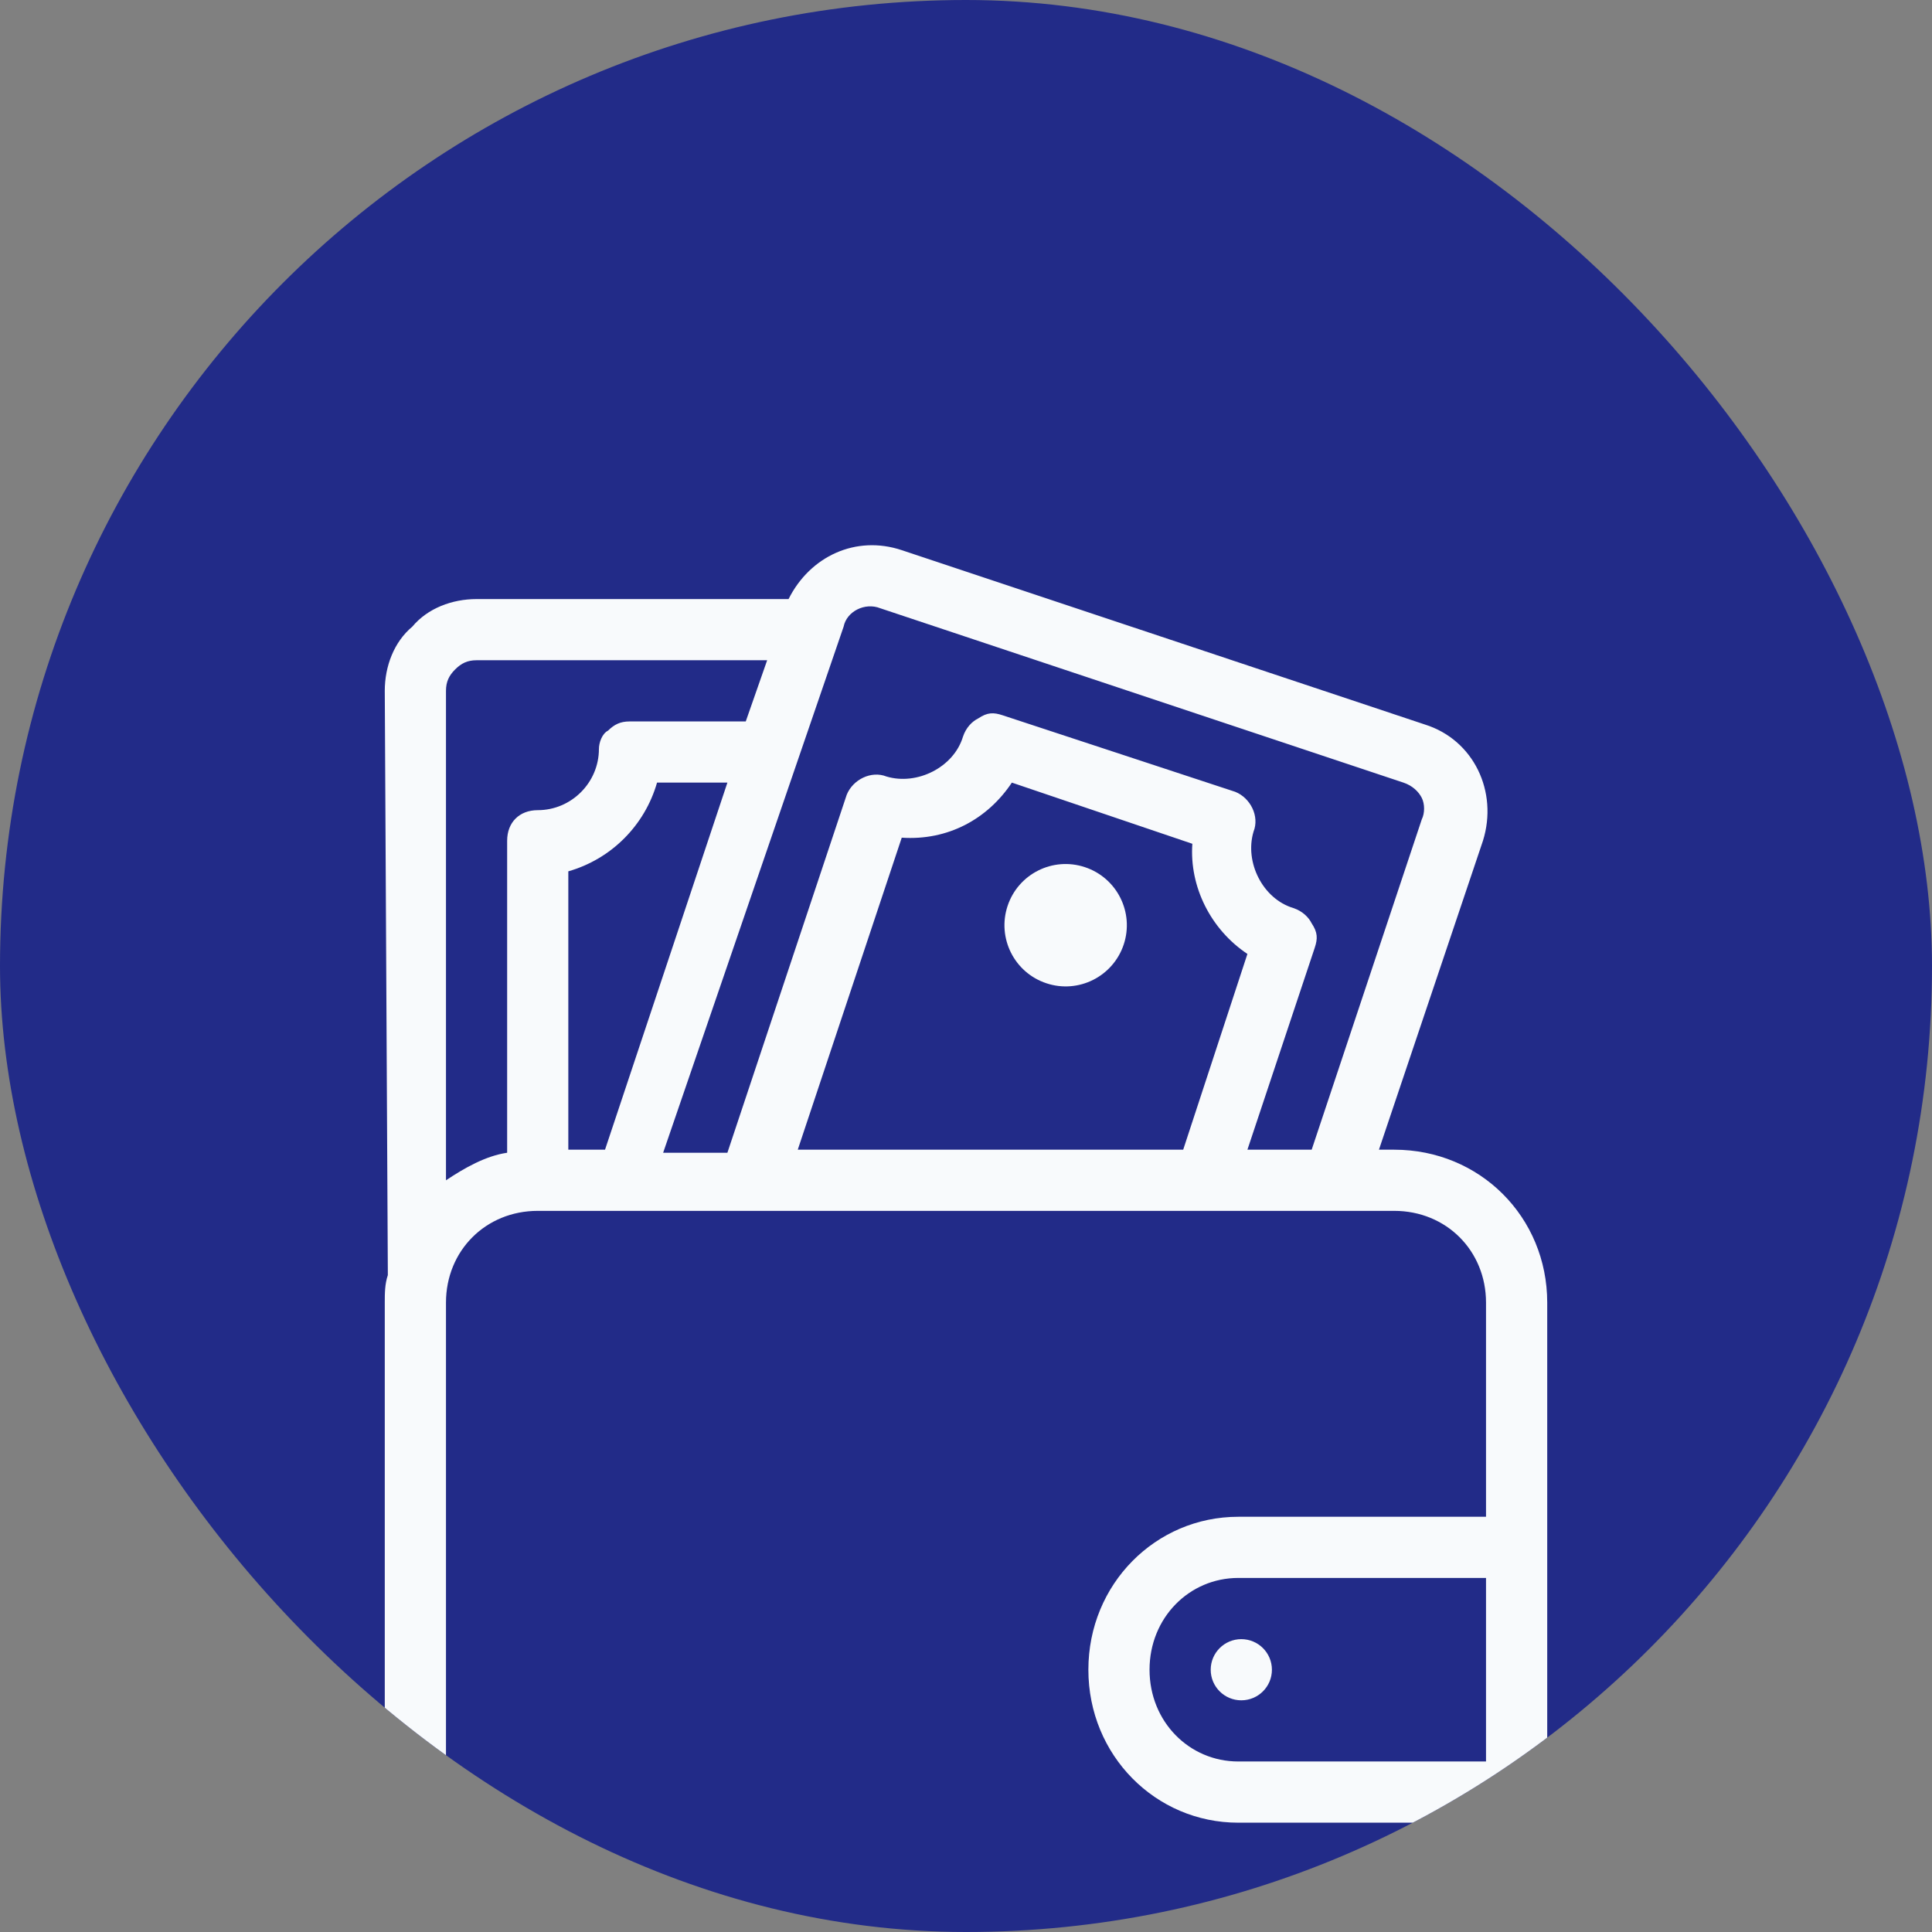 <svg width="50" height="50" viewBox="0 0 50 50" fill="none" xmlns="http://www.w3.org/2000/svg">
<rect x="0" y="0" width="50" height="50" fill="#808080" stroke="none"/>
<g clip-path="url(#clip0_12068_44653)">
<rect width="50" height="50" rx="25" fill="#222B88"/>
<path d="M32.125 44.004C32.562 44.004 32.917 43.65 32.917 43.213C32.917 42.775 32.562 42.421 32.125 42.421C31.688 42.421 31.333 42.775 31.333 43.213C31.333 43.65 31.688 44.004 32.125 44.004Z" fill="#F8FAFC"/>
<path d="M29.082 24.443C29.357 23.613 28.907 22.717 28.077 22.442C27.247 22.166 26.351 22.616 26.076 23.446C25.801 24.276 26.25 25.172 27.081 25.447C27.91 25.723 28.806 25.273 29.082 24.443Z" fill="#F8FAFC"/>
<path d="M36.083 29.754H35.687L38.379 21.758C38.775 20.492 38.142 19.146 36.875 18.75L23.337 14.238C22.15 13.842 20.962 14.396 20.408 15.504C20.329 15.504 20.329 15.504 20.25 15.504H12.333C11.7 15.504 11.067 15.742 10.671 16.217C10.196 16.613 9.958 17.246 9.958 17.879L10.037 32.921C10.037 33 10.037 33 10.037 33C9.958 33.237 9.958 33.475 9.958 33.712V47.962C9.958 50.179 11.7 51.921 13.917 51.921H36.083C38.3 51.921 40.042 50.179 40.042 47.962V33.712C40.042 31.496 38.3 29.754 36.083 29.754ZM38.458 45.587H32.046C30.779 45.587 29.75 44.558 29.75 43.212C29.75 41.867 30.779 40.837 32.046 40.837H38.458V45.587ZM22.783 15.742L36.321 20.254C36.558 20.333 36.717 20.492 36.796 20.65C36.875 20.808 36.875 21.046 36.796 21.204L33.946 29.754H32.283L34.025 24.529C34.104 24.292 34.104 24.133 33.946 23.896C33.867 23.738 33.708 23.579 33.471 23.5C32.679 23.262 32.204 22.312 32.442 21.521C32.6 21.125 32.362 20.65 31.967 20.492L25.95 18.512C25.712 18.433 25.554 18.433 25.317 18.592C25.158 18.671 25 18.829 24.921 19.067C24.683 19.858 23.733 20.333 22.942 20.096C22.546 19.938 22.071 20.175 21.912 20.571L18.825 29.833H17.162L21.833 16.217C21.912 15.821 22.387 15.583 22.783 15.742ZM20.646 29.754L23.337 21.679C24.525 21.758 25.554 21.204 26.187 20.254L30.858 21.837C30.779 22.946 31.333 24.054 32.283 24.688L30.621 29.754H20.646ZM14.708 29.754V22.55C15.817 22.233 16.687 21.363 17.004 20.254H18.825L15.658 29.754H14.708ZM11.779 17.325C11.937 17.167 12.096 17.087 12.333 17.087H19.854L19.3 18.671H16.292C16.054 18.671 15.896 18.75 15.737 18.908C15.579 18.988 15.5 19.225 15.5 19.383C15.5 20.254 14.787 20.967 13.917 20.967C13.442 20.967 13.125 21.283 13.125 21.758V29.833C12.571 29.913 12.017 30.229 11.542 30.546V17.879C11.542 17.642 11.621 17.483 11.779 17.325ZM38.458 47.962C38.458 49.308 37.429 50.337 36.083 50.337H13.917C12.571 50.337 11.542 49.308 11.542 47.962V33.712C11.542 32.367 12.571 31.337 13.917 31.337H36.083C37.429 31.337 38.458 32.367 38.458 33.712V39.254H32.046C29.908 39.254 28.167 40.996 28.167 43.212C28.167 45.429 29.908 47.171 32.046 47.171H38.458V47.962Z" fill="#F8FAFC"/>
</g>
<defs>
<clipPath id="clip0_12068_44653">
<rect width="50" height="50" rx="25" fill="white"/>
</clipPath>
</defs>
</svg>
